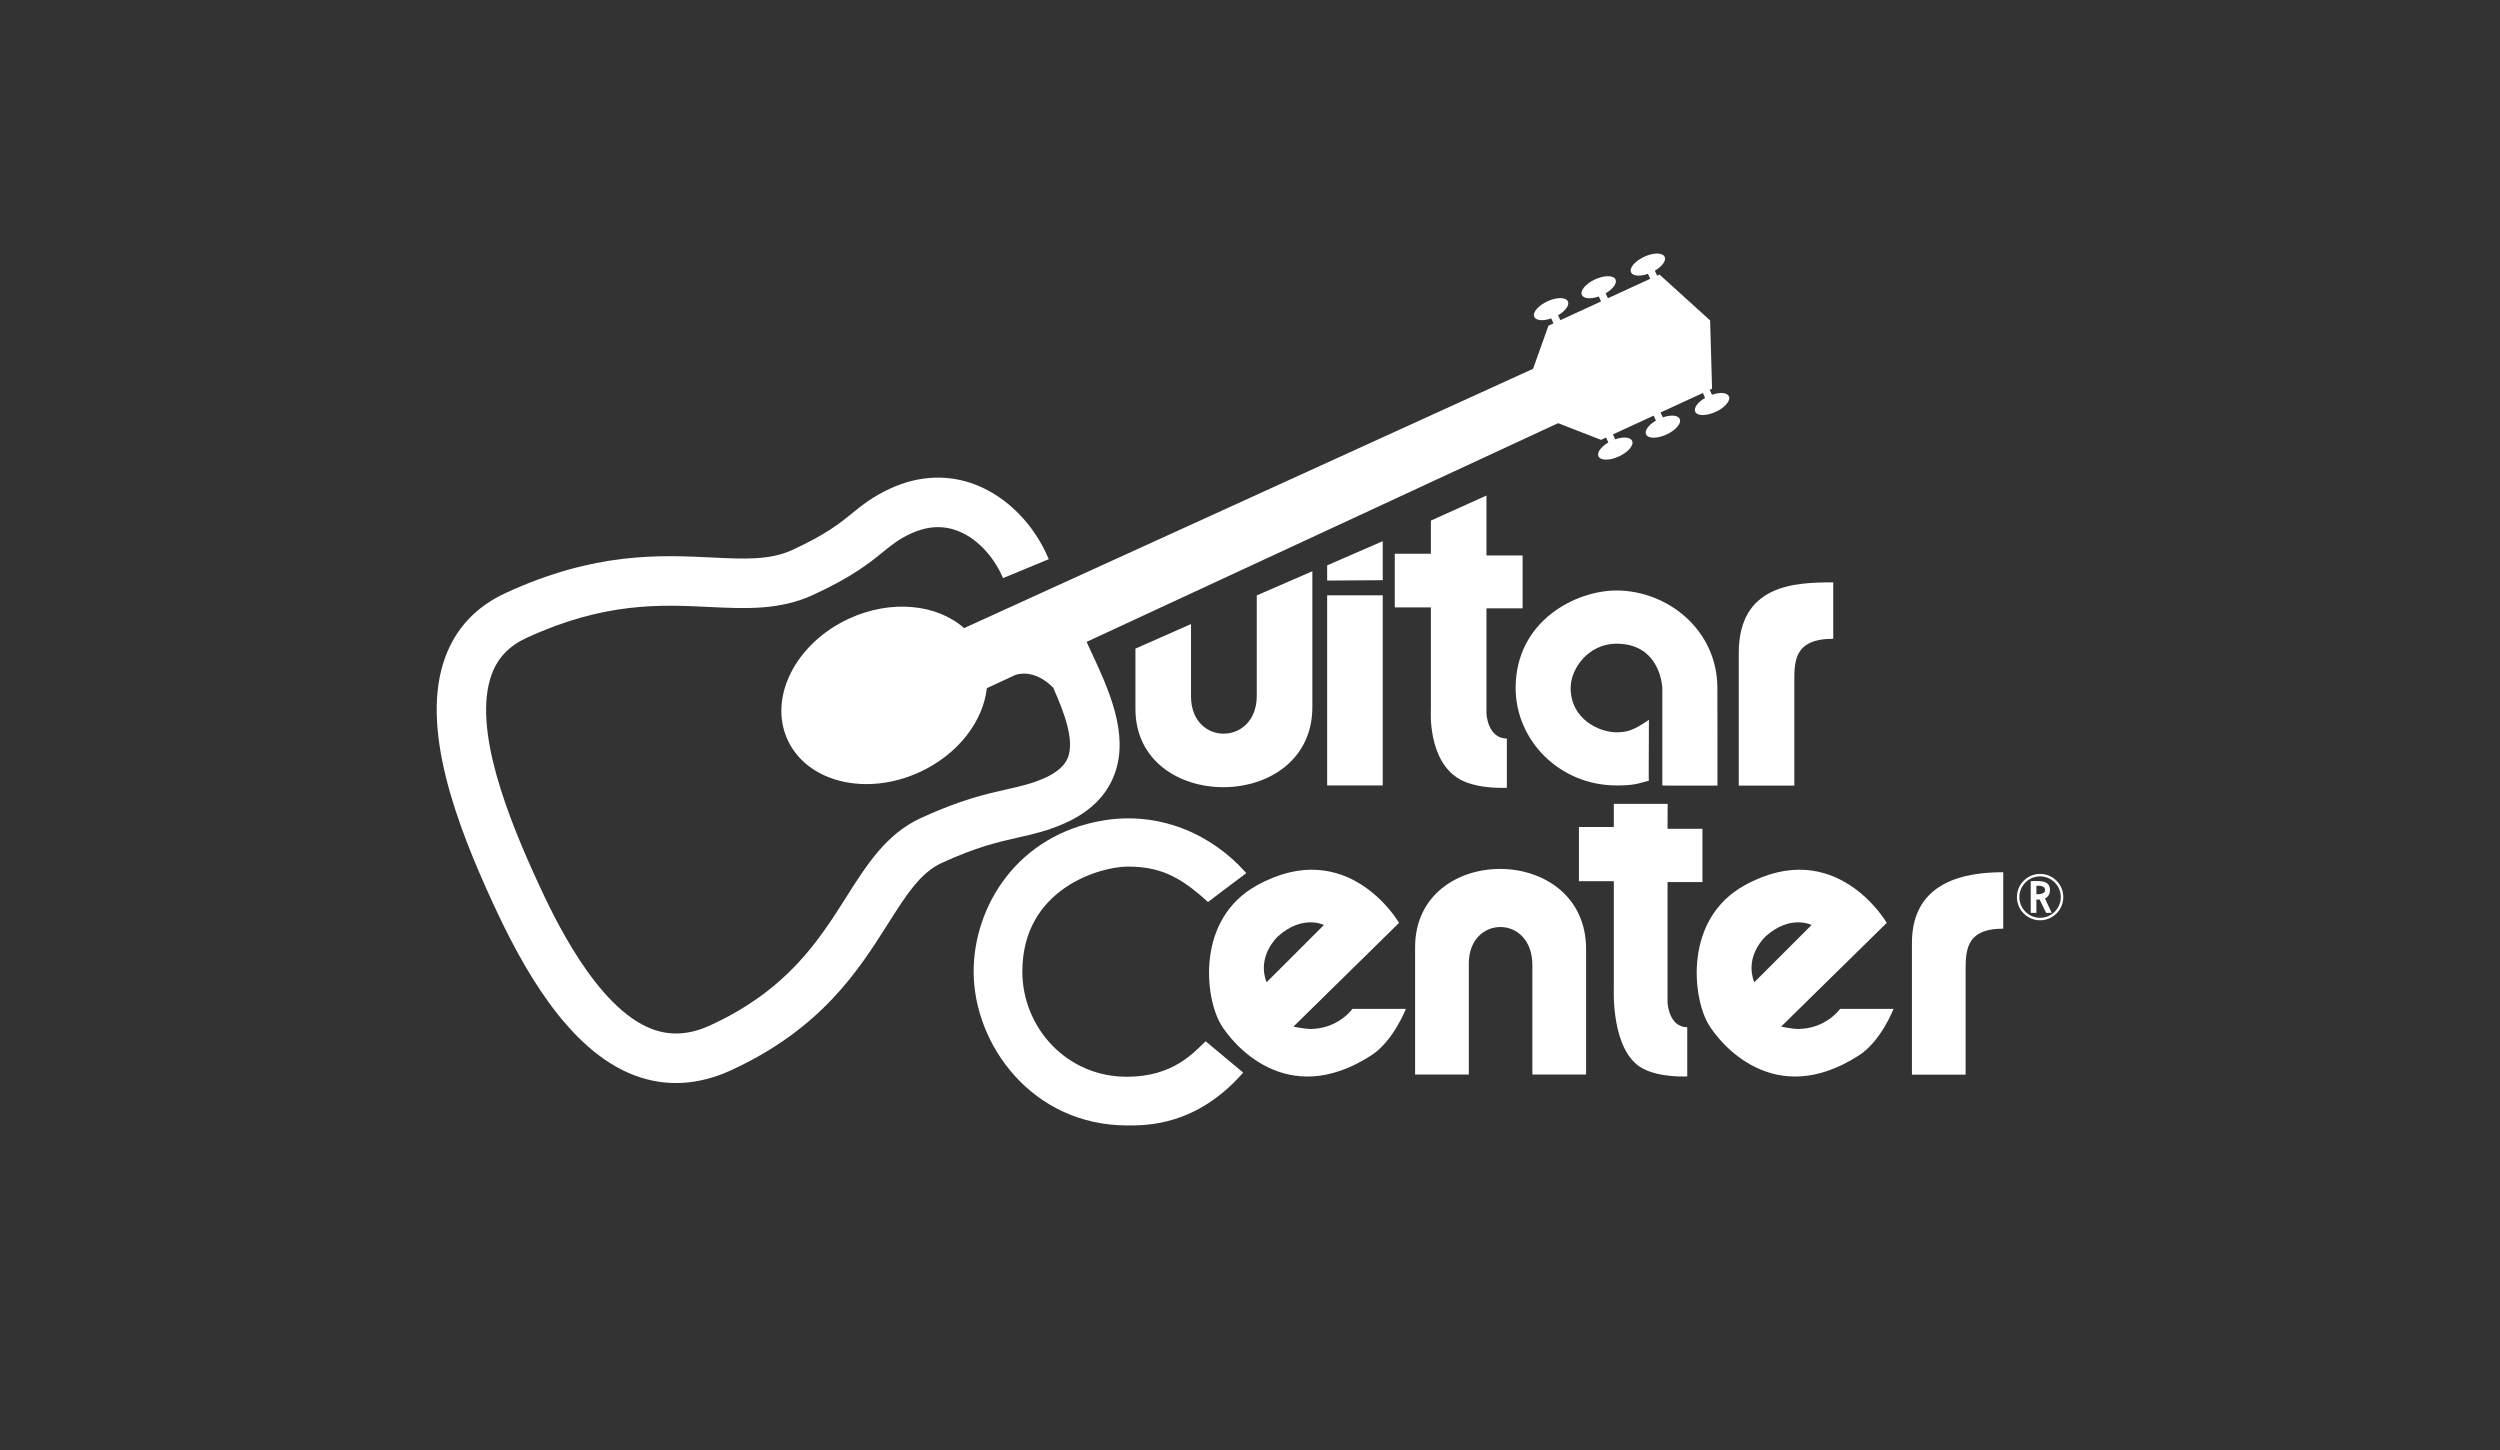 <?xml version="1.0" encoding="utf-8"?>
<!-- Generator: Adobe Illustrator 17.0.0, SVG Export Plug-In . SVG Version: 6.00 Build 0)  -->
<!DOCTYPE svg PUBLIC "-//W3C//DTD SVG 1.1//EN" "http://www.w3.org/Graphics/SVG/1.1/DTD/svg11.dtd">
<svg version="1.1" id="Layer_1" xmlns="http://www.w3.org/2000/svg" xmlns:xlink="http://www.w3.org/1999/xlink" x="0px" y="0px"
	 width="281px" height="163px" viewBox="-49.043 -32.25 281 163" enable-background="new -49.043 -32.25 281 163"
	 xml:space="preserve">
<rect x="-49.043" y="-32.25" width="281" height="163" fill="#333333" stroke="none"/>
<g>
	<g>
		<path fill="#FFFFFF" d="M182.589,68.584c0,1.283-1.043,2.329-2.325,2.329c-0.624,0-1.207-0.245-1.648-0.685
			c-0.438-0.44-0.681-1.023-0.681-1.644c0-0.624,0.243-1.207,0.681-1.647c0.441-0.439,1.024-0.682,1.648-0.682
			c0.621,0,1.205,0.243,1.643,0.682C182.348,67.377,182.589,67.96,182.589,68.584 M180.264,65.977c-1.439,0-2.606,1.17-2.606,2.607
			c0,0.694,0.269,1.349,0.763,1.842c0.493,0.493,1.145,0.764,1.843,0.764c0.695,0,1.349-0.271,1.84-0.764
			c0.495-0.493,0.766-1.148,0.766-1.842c0-0.696-0.271-1.352-0.766-1.844C181.613,66.248,180.959,65.977,180.264,65.977"/>
		<path fill="#FFFFFF" d="M179.846,67.319v0.942c0,0,0.979,0.066,0.979-0.465C180.825,67.18,179.846,67.315,179.846,67.319
			 M179.847,68.86v1.497h-0.635V66.79c0.784,0,2.162-0.207,2.162,0.991c0,0.763-0.564,0.962-0.564,0.962l0.762,1.614h-0.631
			l-0.73-1.497C180.211,68.86,179.847,68.86,179.847,68.86z"/>
		<path fill="#FFFFFF" d="M137.804,56.047v-6.039v-4.929c0,0-0.156-4.978-5.153-4.978c-3.132,0-5.153,2.765-5.153,4.978
			c0,3.524,3.227,4.98,5.153,4.98c1.153,0,1.926-0.2,3.644-1.407c0,4.324-0.051,6.854,0,6.841c-1.145,0.303-1.564,0.542-3.644,0.542
			c-6.351,0-11.336-5.019-11.336-10.956c0-7.547,6.767-10.957,11.336-10.957c5.726,0,11.337,4.417,11.337,10.957
			c0,4.026,0.01,3.924,0.01,5.031v5.945L137.804,56.047z"/>
		<path fill="#FFFFFF" d="M92.218,45.959V34.674l6.248-2.717v15.266c0,11.976-19.886,11.976-19.886,0.203v-6.773l6.246-2.759v8.123
			C84.826,51.654,92.218,51.595,92.218,45.959"/>
		<path fill="#FFFFFF" d="M120.327,56.295c0,0-3.159,0.194-5.205-0.906c-3.748-2.013-3.333-7.896-3.333-7.896V36.024h-4.059v-6.038
			h4.059v-3.722l6.247-2.818v6.741h4.061v5.937h-4.061v11.82c0,0,0.106,2.816,2.291,2.816V56.295z"/>
	</g>
	<rect x="100.13" y="34.663" fill="#FFFFFF" width="6.245" height="21.371"/>
	<polygon fill="#FFFFFF" points="100.13,33.006 106.376,32.963 106.376,28.578 100.13,31.296 	"/>
	<g>
		<path fill="#FFFFFF" d="M157.013,33.208v6.34c-4.582,0-4.373,2.716-4.373,5.23v11.27h-6.247V41.157
			C146.393,33.409,152.744,33.208,157.013,33.208"/>
		<path fill="#FFFFFF" d="M145.285,12.291c-0.197-0.425-1.006-0.485-1.903-0.171l-0.254-0.553l0.266-0.123l-0.22-7.679l-5.691-5.159
			l-0.268,0.123l-0.255-0.553c0.823-0.479,1.303-1.13,1.107-1.556c-0.224-0.489-1.252-0.494-2.296-0.012
			c-1.045,0.481-1.71,1.265-1.484,1.754c0.195,0.426,1.003,0.482,1.901,0.169l0.255,0.555l-4.756,2.189l-0.254-0.553
			c0.82-0.481,1.303-1.134,1.108-1.557c-0.227-0.49-1.253-0.493-2.298-0.012c-1.045,0.48-1.709,1.265-1.484,1.753
			c0.195,0.425,1.003,0.483,1.901,0.17l0.257,0.555l-4.576,2.108l-0.255-0.553c0.82-0.481,1.302-1.134,1.105-1.558
			c-0.224-0.488-1.252-0.494-2.296-0.013c-1.046,0.481-1.71,1.266-1.486,1.754c0.197,0.426,1.007,0.483,1.903,0.171l0.255,0.553
			l-0.564,0.262l-1.729,4.847L59.322,38.35c-3.031-2.689-8.176-3.256-12.931-1.067c-6.006,2.766-9.097,8.87-6.904,13.632
			c2.195,4.764,8.843,6.384,14.848,3.617c4.33-1.994,7.131-5.722,7.542-9.432l3.17-1.47c0.216-0.088,2.119-0.761,4.285,1.409
			c1.267,2.836,2.393,5.892,1.673,7.814c-0.131,0.348-0.529,1.408-2.648,2.354c-1.416,0.628-2.653,0.906-4.217,1.26
			c-2.324,0.523-5.22,1.176-9.683,3.232c-3.881,1.787-6.064,5.233-8.379,8.883c-3.094,4.883-6.602,10.415-15.268,14.407
			c-2.311,1.066-4.442,1.209-6.516,0.444C17.93,81.08,13.015,70.411,11.402,66.907C8.114,59.763,3.998,49.57,6.23,43.53
			c0.682-1.85,1.958-3.183,3.899-4.078c8.792-4.049,15.059-3.746,20.585-3.477c4.044,0.194,7.864,0.377,11.617-1.35
			c4.461-2.054,6.37-3.609,7.906-4.858c1.016-0.826,1.752-1.425,3.121-2.054c1.829-0.842,3.601-0.936,5.273-0.284
			c2.527,0.99,4.272,3.388,5.063,5.303l5.144-2.129c-1.594-3.849-4.651-6.972-8.178-8.355c-3.089-1.21-6.42-1.068-9.631,0.409
			c-2.006,0.925-3.173,1.874-4.301,2.793c-1.361,1.106-2.902,2.36-6.727,4.122c-2.513,1.156-5.385,1.017-9.017,0.841
			C25.123,30.13,17.831,29.779,7.8,34.398c-3.302,1.522-5.587,3.944-6.791,7.205c-2.916,7.888,1.322,18.909,5.338,27.63
			c3.216,6.986,8.376,16.595,16.021,19.422c3.476,1.282,7.102,1.077,10.77-0.612c10.158-4.679,14.308-11.225,17.641-16.483
			c2.021-3.187,3.619-5.707,6.006-6.807c3.933-1.81,6.401-2.366,8.578-2.859c1.716-0.386,3.337-0.75,5.256-1.603
			c2.823-1.256,4.706-3.102,5.599-5.488c1.701-4.546-0.644-9.574-2.713-14.01l-0.414-0.896l52.998-24.583l4.827,1.878l0.563-0.262
			l0.254,0.554c-0.819,0.479-1.303,1.131-1.108,1.558c0.226,0.488,1.254,0.492,2.297,0.012c1.045-0.483,1.711-1.267,1.487-1.754
			c-0.197-0.425-1.006-0.484-1.904-0.171l-0.254-0.553l4.578-2.107l0.253,0.553c-0.819,0.479-1.302,1.129-1.107,1.557
			c0.226,0.485,1.253,0.493,2.297,0.011c1.047-0.481,1.71-1.266,1.484-1.754c-0.194-0.424-1.004-0.483-1.901-0.17l-0.255-0.553
			l4.756-2.189l0.254,0.552c-0.821,0.478-1.304,1.131-1.108,1.557c0.223,0.488,1.253,0.492,2.298,0.012
			C144.843,13.564,145.509,12.779,145.285,12.291"/>
		<path fill="#FFFFFF" d="M140.603,88.739c0,0-3.047,0.177-5.032-0.906c-3.535-1.924-3.22-8.866-3.22-8.866V66.794h-3.922v-6.09
			h3.922v-2.599h6.05l-0.012,2.798h3.923v5.992h-3.923v13.494c0,0,0.099,2.818,2.214,2.818L140.603,88.739L140.603,88.739z"/>
		<path fill="#FFFFFF" d="M90.692,88.308c-5.274,6.024-10.901,5.942-13.012,5.942c-10.727,0-17.285-9.107-17.285-17.285
			c0-7.385,4.942-15.4,14.583-16.997c6.064-1.009,11.958,1.305,16.066,5.92c-1.318,0.967-4.308,3.252-4.308,3.252
			c-3.252-2.988-5.538-3.986-9.056-3.986c-2.814,0-11.812,2.315-11.812,11.811c0,6.245,4.954,11.855,11.812,11.814
			c5.143-0.029,7.385-2.667,8.792-3.987L90.692,88.308z"/>
		<path fill="#FFFFFF" d="M123.196,76.234v12.294h6.038V74.426c0-11.976-19.22-11.976-19.22-0.204v14.306h6.038V76.036
			C116.052,70.601,123.196,70.5,123.196,76.234"/>
		<path fill="#FFFFFF" d="M176.121,65.789v6.341c-4.429,0-4.227,2.715-4.227,5.23v11.181h-6.036V73.739
			C165.858,66.679,172.069,65.789,176.121,65.789"/>
		<path fill="#FFFFFF" d="M149.414,72.995c0,0-2.434,2.203-1.275,5.161l6.44-6.437C154.579,71.719,152.199,70.499,149.414,72.995
			 M151.166,83.131c-0.043,0.028,1.422,0.278,1.842,0.278c3.2,0,4.779-2.265,4.779-2.265s5.252,0.018,6.004,0.002
			c0,0-1.392,3.62-3.891,5.23c-9.626,6.209-15.717-1.481-16.91-3.497c-1.806-3.042-2.782-11.818,4.041-15.605
			c10.271-5.697,15.994,4.207,15.994,4.207L151.166,83.131z"/>
		<path fill="#FFFFFF" d="M94.599,72.995c0,0-2.435,2.203-1.276,5.161l6.44-6.437C99.763,71.719,97.385,70.499,94.599,72.995
			 M108.976,81.146c0,0-1.393,3.62-3.891,5.23c-9.627,6.209-15.716-1.481-16.91-3.497c-1.805-3.042-2.782-11.818,4.042-15.605
			c10.27-5.697,15.994,4.207,15.994,4.207L96.35,83.131c-0.04,0.028,1.425,0.278,1.843,0.278c3.199,0,4.78-2.265,4.78-2.265
			L108.976,81.146z"/>
	</g>
</g>
</svg>
